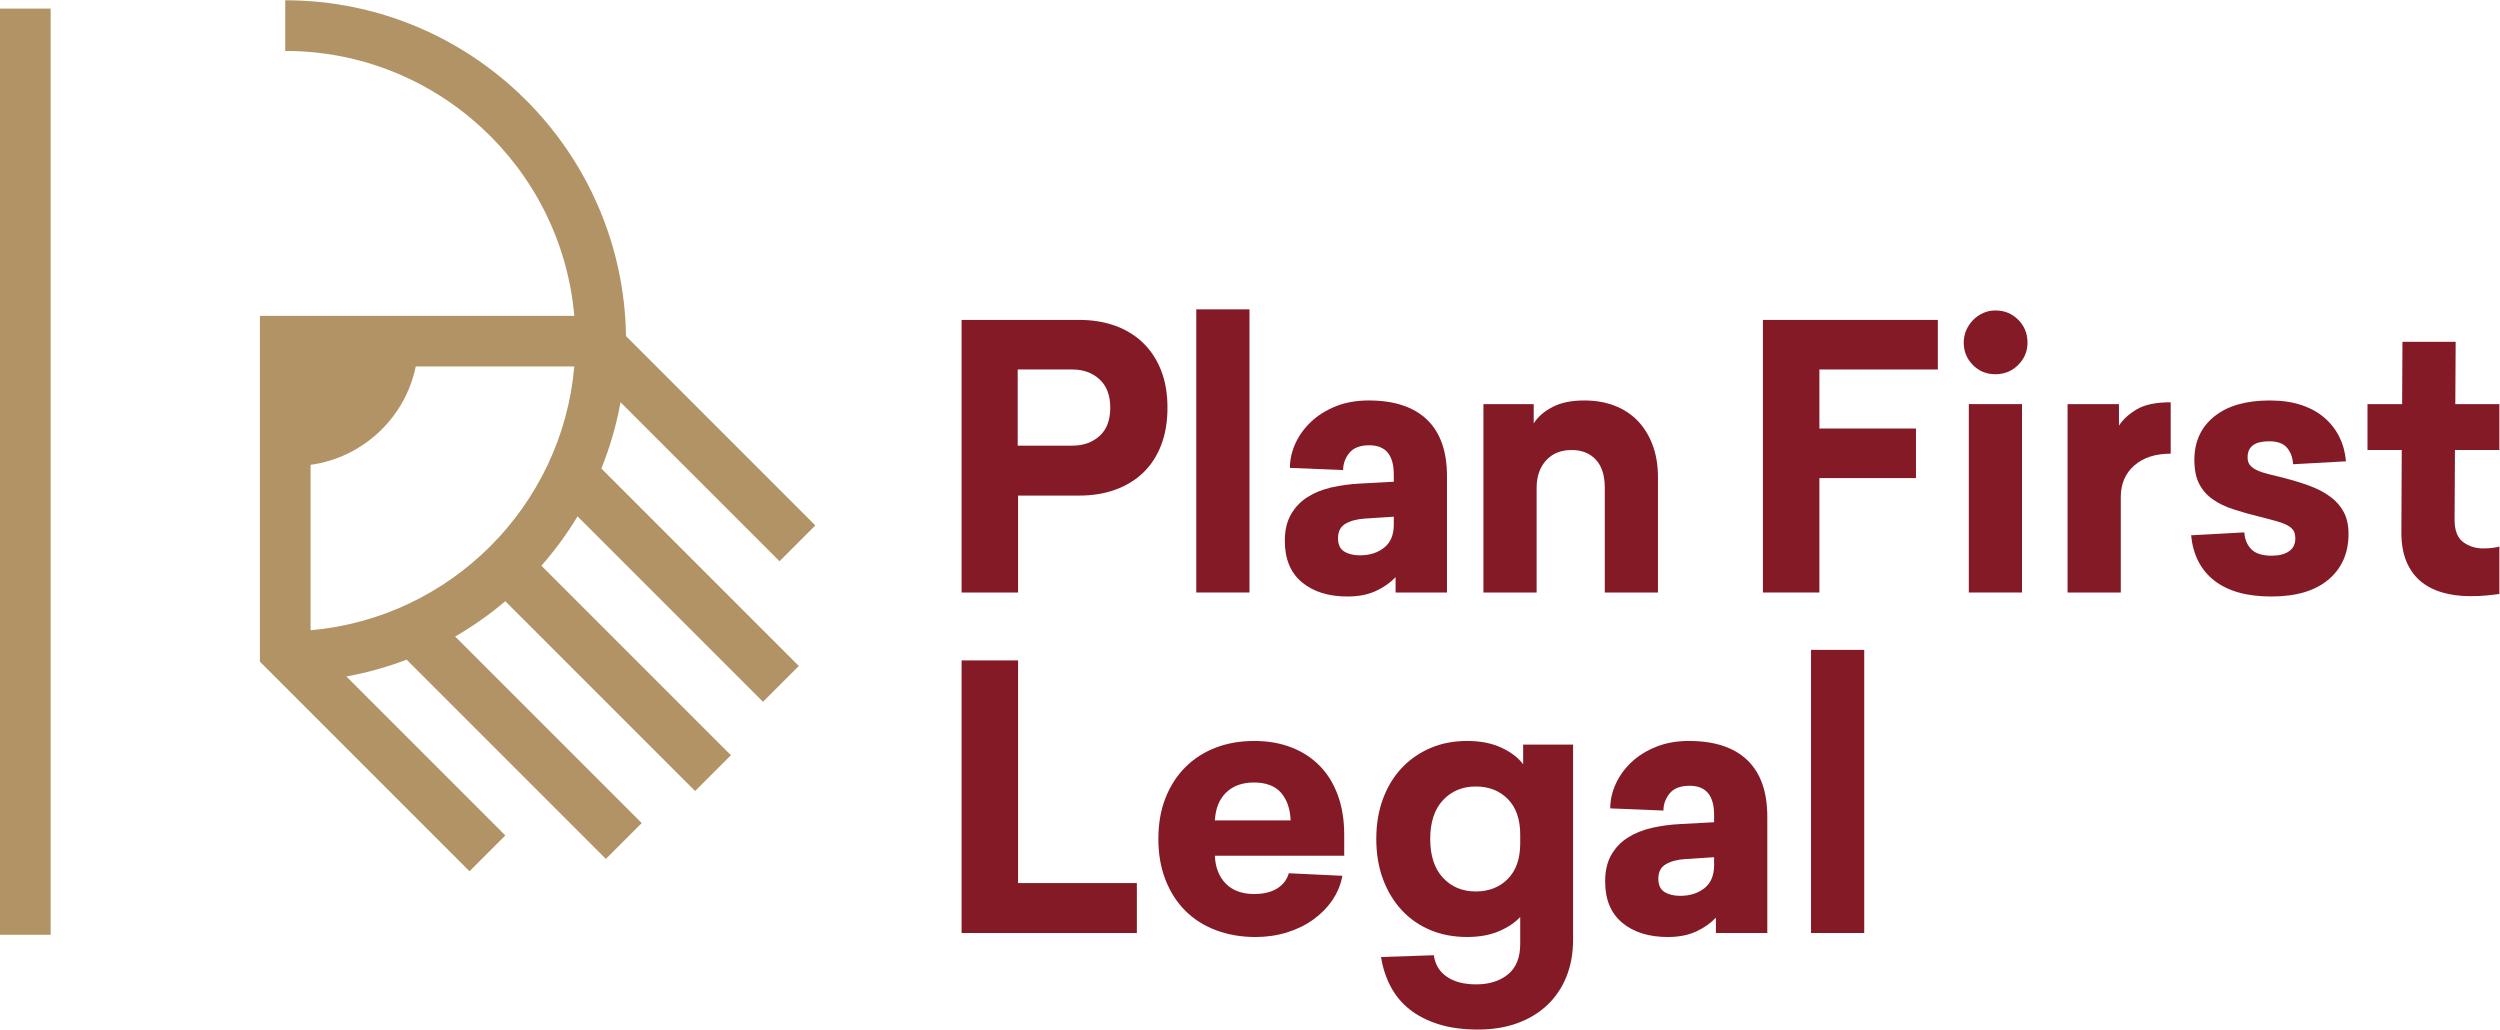 <?xml version="1.0" encoding="UTF-8" standalone="no"?>
<svg
   xmlns:dc="http://purl.org/dc/elements/1.1/"
   xmlns:cc="http://creativecommons.org/ns#"
   xmlns:rdf="http://www.w3.org/1999/02/22-rdf-syntax-ns#"
   xmlns:svg="http://www.w3.org/2000/svg"
   xmlns="http://www.w3.org/2000/svg"
   viewBox="0 0 394.76 162.573"
   height="162.573"
   width="394.76"
   xml:space="preserve"
   id="svg2"
   version="1.1"><defs
     id="defs6" /><g
     transform="matrix(1.333,0,0,-1.333,0,162.573)"
     id="g10"><g
       transform="scale(0.1)"
       id="g12"><path
         id="path14"
         style="fill:#851a27;fill-opacity:1;fill-rule:nonzero;stroke:none"
         d="m 1302.46,703.137 c -8.49,-7.625 -19.21,-11.434 -32.16,-11.434 h -64.75 v 90.215 h 64.75 c 12.95,0 23.67,-3.887 32.16,-11.652 8.49,-7.774 12.73,-18.993 12.73,-33.672 0,-14.676 -4.24,-25.828 -12.73,-33.457 z m 80.5,33.457 c 0,16.691 -2.52,31.437 -7.55,44.25 -5.04,12.801 -12.16,23.672 -21.37,32.586 -9.21,8.925 -20.22,15.683 -33.02,20.293 -12.81,4.601 -26.84,6.906 -42.09,6.906 H 1139.07 V 517.738 h 66.91 v 114.825 h 72.95 c 15.25,0 29.28,2.304 42.09,6.902 12.8,4.609 23.81,11.301 33.02,20.078 9.21,8.781 16.33,19.641 21.37,32.59 5.03,12.949 7.55,27.773 7.55,44.461" /><path
         id="path16"
         style="fill:#851a27;fill-opacity:1;fill-rule:nonzero;stroke:none"
         d="m 1480.1,853.148 h -63.03 v -335.41 h 63.03 v 335.41" /><path
         id="path18"
         style="fill:#851a27;fill-opacity:1;fill-rule:nonzero;stroke:none"
         d="m 1651.04,598.031 c 0,-12.09 -3.82,-21.152 -11.44,-27.199 -7.63,-6.043 -17.2,-9.062 -28.71,-9.062 -7.48,0 -13.67,1.503 -18.57,4.531 -4.89,3.019 -7.33,8.273 -7.33,15.754 0,8.054 3.02,13.816 9.06,17.265 6.05,3.457 13.82,5.469 23.31,6.043 l 33.68,2.16 z m 2.15,-80.293 h 60.87 v 137.703 c 0,29.641 -7.92,52.012 -23.75,67.122 -15.82,15.117 -38.85,22.664 -69.06,22.664 -14.39,0 -27.34,-2.305 -38.85,-6.903 -11.51,-4.609 -21.3,-10.722 -29.35,-18.351 -8.06,-7.625 -14.25,-16.18 -18.57,-25.684 -4.31,-9.492 -6.47,-19.141 -6.47,-28.926 l 63.03,-2.586 c 0,7.481 2.44,14.246 7.33,20.293 4.89,6.043 12.81,9.063 23.74,9.063 19.29,0 28.93,-11.516 28.93,-34.531 v -8.633 l -39.72,-2.16 c -11.8,-0.575 -23.1,-2.09 -33.89,-4.532 -10.79,-2.449 -20.28,-6.257 -28.48,-11.445 -8.21,-5.176 -14.75,-12.012 -19.64,-20.496 -4.9,-8.496 -7.35,-18.926 -7.35,-31.301 0,-21.582 6.77,-37.988 20.3,-49.207 13.52,-11.23 31.51,-16.836 53.95,-16.836 12.95,0 24.1,2.156 33.46,6.473 9.35,4.316 17.2,9.785 23.52,16.406 v -18.133" /><path
         id="path20"
         style="fill:#851a27;fill-opacity:1;fill-rule:nonzero;stroke:none"
         d="m 1963.99,517.738 v 136.407 c 0,14.394 -2.15,27.265 -6.47,38.632 -4.32,11.368 -10.28,20.938 -17.91,28.711 -7.63,7.774 -16.77,13.672 -27.41,17.696 -10.66,4.031 -22.45,6.043 -35.4,6.043 -15.26,0 -27.84,-2.586 -37.78,-7.774 -9.92,-5.176 -17.33,-11.648 -22.22,-19.422 v 22.879 h -59.57 V 517.738 h 63.02 v 123.887 c 0,13.523 3.74,24.395 11.22,32.598 7.49,8.203 17.55,12.293 30.22,12.293 12.09,0 21.66,-3.809 28.71,-11.434 7.05,-7.629 10.58,-18.633 10.58,-33.027 V 517.738 h 63.01" /><path
         id="path22"
         style="fill:#851a27;fill-opacity:1;fill-rule:nonzero;stroke:none"
         d="m 2088.32,517.738 h 66.9 v 135.547 h 114.4 v 58.699 h -114.4 v 69.934 h 140.3 v 58.711 h -207.2 V 517.738" /><path
         id="path24"
         style="fill:#851a27;fill-opacity:1;fill-rule:nonzero;stroke:none"
         d="m 2363.73,851.848 c -5.19,0 -10,-1.004 -14.46,-3.016 -4.47,-2.012 -8.42,-4.746 -11.88,-8.203 -3.44,-3.457 -6.18,-7.481 -8.2,-12.09 -2.01,-4.601 -3.02,-9.492 -3.02,-14.68 0,-10.359 3.6,-19.207 10.79,-26.543 7.2,-7.343 16.12,-11.003 26.77,-11.003 10.65,0 19.64,3.66 26.97,11.003 7.35,7.336 11.02,16.184 11.02,26.543 0,10.657 -3.67,19.649 -11.02,26.985 -7.33,7.344 -16.32,11.004 -26.97,11.004" /><path
         id="path26"
         style="fill:#851a27;fill-opacity:1;fill-rule:nonzero;stroke:none"
         d="m 2332.22,517.738 h 63.02 V 740.91 h -63.02 V 517.738" /><path
         id="path28"
         style="fill:#851a27;fill-opacity:1;fill-rule:nonzero;stroke:none"
         d="M 2510.07,715.441 V 740.91 H 2449.2 V 517.738 h 63.03 v 113.094 c 0,15.547 5.32,27.988 15.96,37.344 10.65,9.355 25.04,14.023 43.17,14.023 v 60.871 c -17.27,0 -30.58,-2.734 -39.92,-8.203 -9.36,-5.469 -16.49,-11.945 -21.37,-19.426" /><path
         id="path30"
         style="fill:#851a27;fill-opacity:1;fill-rule:nonzero;stroke:none"
         d="m 2760.64,631.047 c -6.75,5.039 -14.74,9.289 -23.95,12.734 -9.21,3.457 -19.42,6.621 -30.65,9.504 -6.62,1.727 -12.66,3.231 -18.13,4.531 -5.47,1.297 -10.07,2.801 -13.82,4.532 -3.74,1.726 -6.61,3.738 -8.63,6.043 -2.01,2.304 -3.02,5.468 -3.02,9.492 0,12.668 8.49,18.996 25.47,18.996 9.79,0 16.84,-2.52 21.15,-7.551 4.32,-5.039 6.76,-11.582 7.34,-19.637 l 62.59,3.446 c -0.86,10.363 -3.45,19.933 -7.77,28.711 -4.32,8.769 -10.21,16.398 -17.69,22.871 -7.49,6.476 -16.63,11.515 -27.42,15.117 -10.79,3.594 -23.24,5.391 -37.34,5.391 -28.2,0 -50.15,-6.329 -65.83,-18.993 -15.68,-12.668 -23.53,-29.785 -23.53,-51.367 0,-11.515 1.88,-20.937 5.62,-28.273 3.74,-7.344 9.06,-13.457 15.97,-18.348 6.91,-4.894 15.25,-8.926 25.04,-12.09 9.78,-3.164 20.57,-6.183 32.37,-9.062 8.06,-2.012 14.75,-3.809 20.08,-5.391 5.32,-1.594 9.49,-3.312 12.52,-5.187 3.01,-1.864 5.1,-3.953 6.26,-6.258 1.15,-2.305 1.72,-5.176 1.72,-8.633 0,-6.621 -2.52,-11.652 -7.55,-15.109 -5.04,-3.457 -11.88,-5.176 -20.51,-5.176 -10.93,0 -18.92,2.512 -23.96,7.551 -5.04,5.039 -7.84,11.726 -8.42,20.078 l -63.02,-3.457 c 2.3,-23.313 11.51,-41.231 27.62,-53.742 16.13,-12.52 38.57,-18.778 67.35,-18.778 29.35,0 51.94,6.688 67.77,20.067 15.83,13.39 23.74,31.445 23.74,54.179 0,10.071 -1.86,18.633 -5.6,25.684 -3.75,7.051 -9,13.098 -15.77,18.125" /><path
         id="path32"
         style="fill:#851a27;fill-opacity:1;fill-rule:nonzero;stroke:none"
         d="m 2960.73,686.516 v 54.394 h -52.23 l 0.43,73.82 h -63.03 l -0.43,-73.82 h -41.01 v -54.394 h 40.58 l -0.43,-97.989 c 0,-12.949 1.94,-24.168 5.83,-33.672 3.88,-9.492 9.35,-17.265 16.4,-23.308 7.05,-6.035 15.61,-10.567 25.68,-13.594 10.08,-3.019 21.15,-4.531 33.24,-4.531 8.63,0 15.47,0.281 20.51,0.859 5.03,0.574 9.85,1.153 14.46,1.727 v 56.125 c -2.3,-0.578 -4.97,-1.086 -7.99,-1.516 -3.02,-0.429 -6.83,-0.644 -11.44,-0.644 -8.92,0 -16.76,2.511 -23.53,7.55 -6.75,5.04 -10.13,13.739 -10.13,26.114 l 0.43,82.879 h 52.66" /><path
         id="path34"
         style="fill:#851a27;fill-opacity:1;fill-rule:nonzero;stroke:none"
         d="m 1205.98,437.289 h -66.91 V 114.398 h 207.63 v 59.141 h -140.72 v 263.75" /><path
         id="path36"
         style="fill:#851a27;fill-opacity:1;fill-rule:nonzero;stroke:none"
         d="m 1439.08,247.785 c 0.87,14.387 5.4,25.469 13.6,33.235 8.2,7.773 19.06,11.66 32.59,11.66 14.39,0 25.11,-4.035 32.16,-12.09 7.05,-8.059 10.86,-18.996 11.44,-32.805 z m 124.11,64.746 c -9.35,9.504 -20.57,16.77 -33.67,21.809 -13.09,5.027 -27.7,7.547 -43.82,7.547 -16.69,0 -31.94,-2.664 -45.75,-7.989 -13.82,-5.32 -25.76,-13.015 -35.83,-23.093 -10.08,-10.071 -17.92,-22.227 -23.53,-36.477 -5.61,-14.238 -8.42,-30.43 -8.42,-48.562 0,-17.844 2.81,-33.957 8.42,-48.344 5.61,-14.391 13.45,-26.621 23.53,-36.692 10.07,-10.07 22.23,-17.769 36.47,-23.089 14.25,-5.332 29.86,-7.993 46.84,-7.993 12.95,0 25.26,1.801 36.91,5.391 11.66,3.602 22.02,8.633 31.08,15.109 9.06,6.473 16.62,14.102 22.67,22.883 6.03,8.778 10.06,18.5 12.08,29.141 l -63.46,3.019 c -2.3,-7.769 -6.97,-13.812 -14.02,-18.132 -7.06,-4.309 -16.05,-6.469 -26.99,-6.469 -14.39,0 -25.61,4.101 -33.67,12.301 -8.06,8.199 -12.37,19.211 -12.95,33.019 h 153.24 v 25.039 c 0,17.266 -2.52,32.805 -7.54,46.621 -5.04,13.809 -12.24,25.469 -21.59,34.961" /><path
         id="path38"
         style="fill:#851a27;fill-opacity:1;fill-rule:nonzero;stroke:none"
         d="m 1800.82,220.59 c 0,-18.141 -4.89,-32.16 -14.67,-42.09 -9.78,-9.918 -22.45,-14.891 -37.99,-14.891 -15.83,0 -28.78,5.403 -38.85,16.192 -10.07,10.789 -15.11,26.109 -15.11,45.965 0,19.863 5.04,35.183 15.11,45.976 10.07,10.789 23.02,16.192 38.85,16.192 15.54,0 28.21,-4.973 37.99,-14.895 9.78,-9.93 14.67,-23.965 14.67,-42.09 z m 3.46,93.672 c -5.75,7.773 -14.32,14.316 -25.69,19.636 -11.36,5.325 -24.96,7.989 -40.79,7.989 -15.83,0 -30.29,-2.801 -43.39,-8.418 -13.08,-5.614 -24.38,-13.457 -33.88,-23.524 -9.49,-10.07 -16.91,-22.226 -22.23,-36.476 -5.32,-14.246 -7.99,-30.145 -7.99,-47.703 0,-17.547 2.67,-33.446 7.99,-47.696 5.32,-14.25 12.74,-26.48 22.23,-36.691 9.5,-10.219 20.8,-18.059 33.88,-23.527 13.1,-5.461 27.56,-8.204 43.39,-8.204 14.68,0 27.34,2.313 37.99,6.911 10.65,4.601 19,10.211 25.03,16.832 v -31.942 c 0,-16.117 -4.81,-28.14 -14.45,-36.051 -9.65,-7.91 -22.24,-11.867 -37.78,-11.867 -14.39,0 -25.97,3.027 -34.74,9.07 -8.78,6.039 -13.89,14.527 -15.33,25.469 l -62.59,-2.16 c 2.01,-12.672 5.83,-24.328 11.43,-34.969 5.62,-10.641 13.17,-19.711 22.67,-27.203 9.49,-7.477 20.94,-13.309 34.32,-17.477 C 1717.72,2.09 1733.19,0 1750.75,0 c 17.27,0 32.8,2.52 46.62,7.559 13.81,5.031 25.62,12.16 35.39,21.371 9.79,9.211 17.35,20.359 22.67,33.461 5.32,13.078 7.99,27.691 7.99,43.8 V 337.57 h -59.14 v -23.308" /><path
         id="path40"
         style="fill:#851a27;fill-opacity:1;fill-rule:nonzero;stroke:none"
         d="m 2030.48,194.691 c 0,-12.089 -3.82,-21.152 -11.44,-27.203 -7.62,-6.039 -17.19,-9.058 -28.71,-9.058 -7.48,0 -13.67,1.5 -18.56,4.531 -4.89,3.019 -7.34,8.269 -7.34,15.75 0,8.059 3.02,13.82 9.07,17.269 6.04,3.461 13.81,5.469 23.31,6.04 l 33.67,2.16 z m -29.79,147.196 c -14.39,0 -27.34,-2.305 -38.84,-6.903 -11.52,-4.609 -21.3,-10.722 -29.36,-18.351 -8.06,-7.625 -14.25,-16.18 -18.56,-25.684 -4.32,-9.492 -6.48,-19.14 -6.48,-28.926 l 63.03,-2.585 c 0,7.48 2.44,14.246 7.33,20.292 4.9,6.043 12.82,9.063 23.74,9.063 19.29,0 28.93,-11.516 28.93,-34.531 v -8.633 l -39.72,-2.16 c -11.8,-0.574 -23.09,-2.09 -33.88,-4.531 -10.8,-2.45 -20.29,-6.258 -28.49,-11.446 -8.2,-5.176 -14.75,-12.012 -19.64,-20.504 -4.89,-8.488 -7.34,-18.918 -7.34,-31.289 0,-21.59 6.76,-37.988 20.29,-49.211 13.52,-11.226 31.51,-16.84 53.95,-16.84 12.95,0 24.11,2.161 33.46,6.481 9.36,4.312 17.2,9.781 23.53,16.402 v -18.133 h 60.87 v 137.704 c 0,29.64 -7.92,52.011 -23.75,67.121 -15.82,15.117 -38.85,22.664 -69.07,22.664" /><path
         id="path42"
         style="fill:#851a27;fill-opacity:1;fill-rule:nonzero;stroke:none"
         d="m 2145.3,114.398 h 63.03 V 449.809 H 2145.3 V 114.398" /><path
         id="path44"
         style="fill:#b19365;fill-opacity:1;fill-rule:nonzero;stroke:none"
         d="m 367.887,473.039 v 195.938 c 62.176,8.597 112.062,55.648 124.586,116.484 H 680.309 C 665.906,619.781 533.559,487.445 367.887,473.039 Z m 555.527,81.711 42.422,42.422 -224.293,224.297 C 738.305,1041.36 558.535,1219.27 337.887,1219.27 v -60 c 179.461,0 327.156,-138.23 342.422,-313.809 H 307.887 V 435.805 l 248.289,-248.293 42.422,42.422 -188.34,188.339 c 24.652,4.485 48.531,11.184 71.418,19.934 L 717.719,202.16 760.141,244.582 539.125,465.598 c 21.086,12.179 40.973,26.172 59.438,41.816 L 823.391,282.59 865.813,325.012 641.34,549.484 c 15.922,18.145 30.285,37.668 42.793,58.454 l 219.68,-219.684 42.421,42.422 -233.894,233.898 c 10.121,25.031 17.781,51.297 22.726,78.516 L 923.414,554.75" /><path
         id="path46"
         style="fill:#b19365;fill-opacity:1;fill-rule:nonzero;stroke:none"
         d="M 0,112.289 H 60 V 1209.42 H 0 V 112.289" /></g></g></svg>